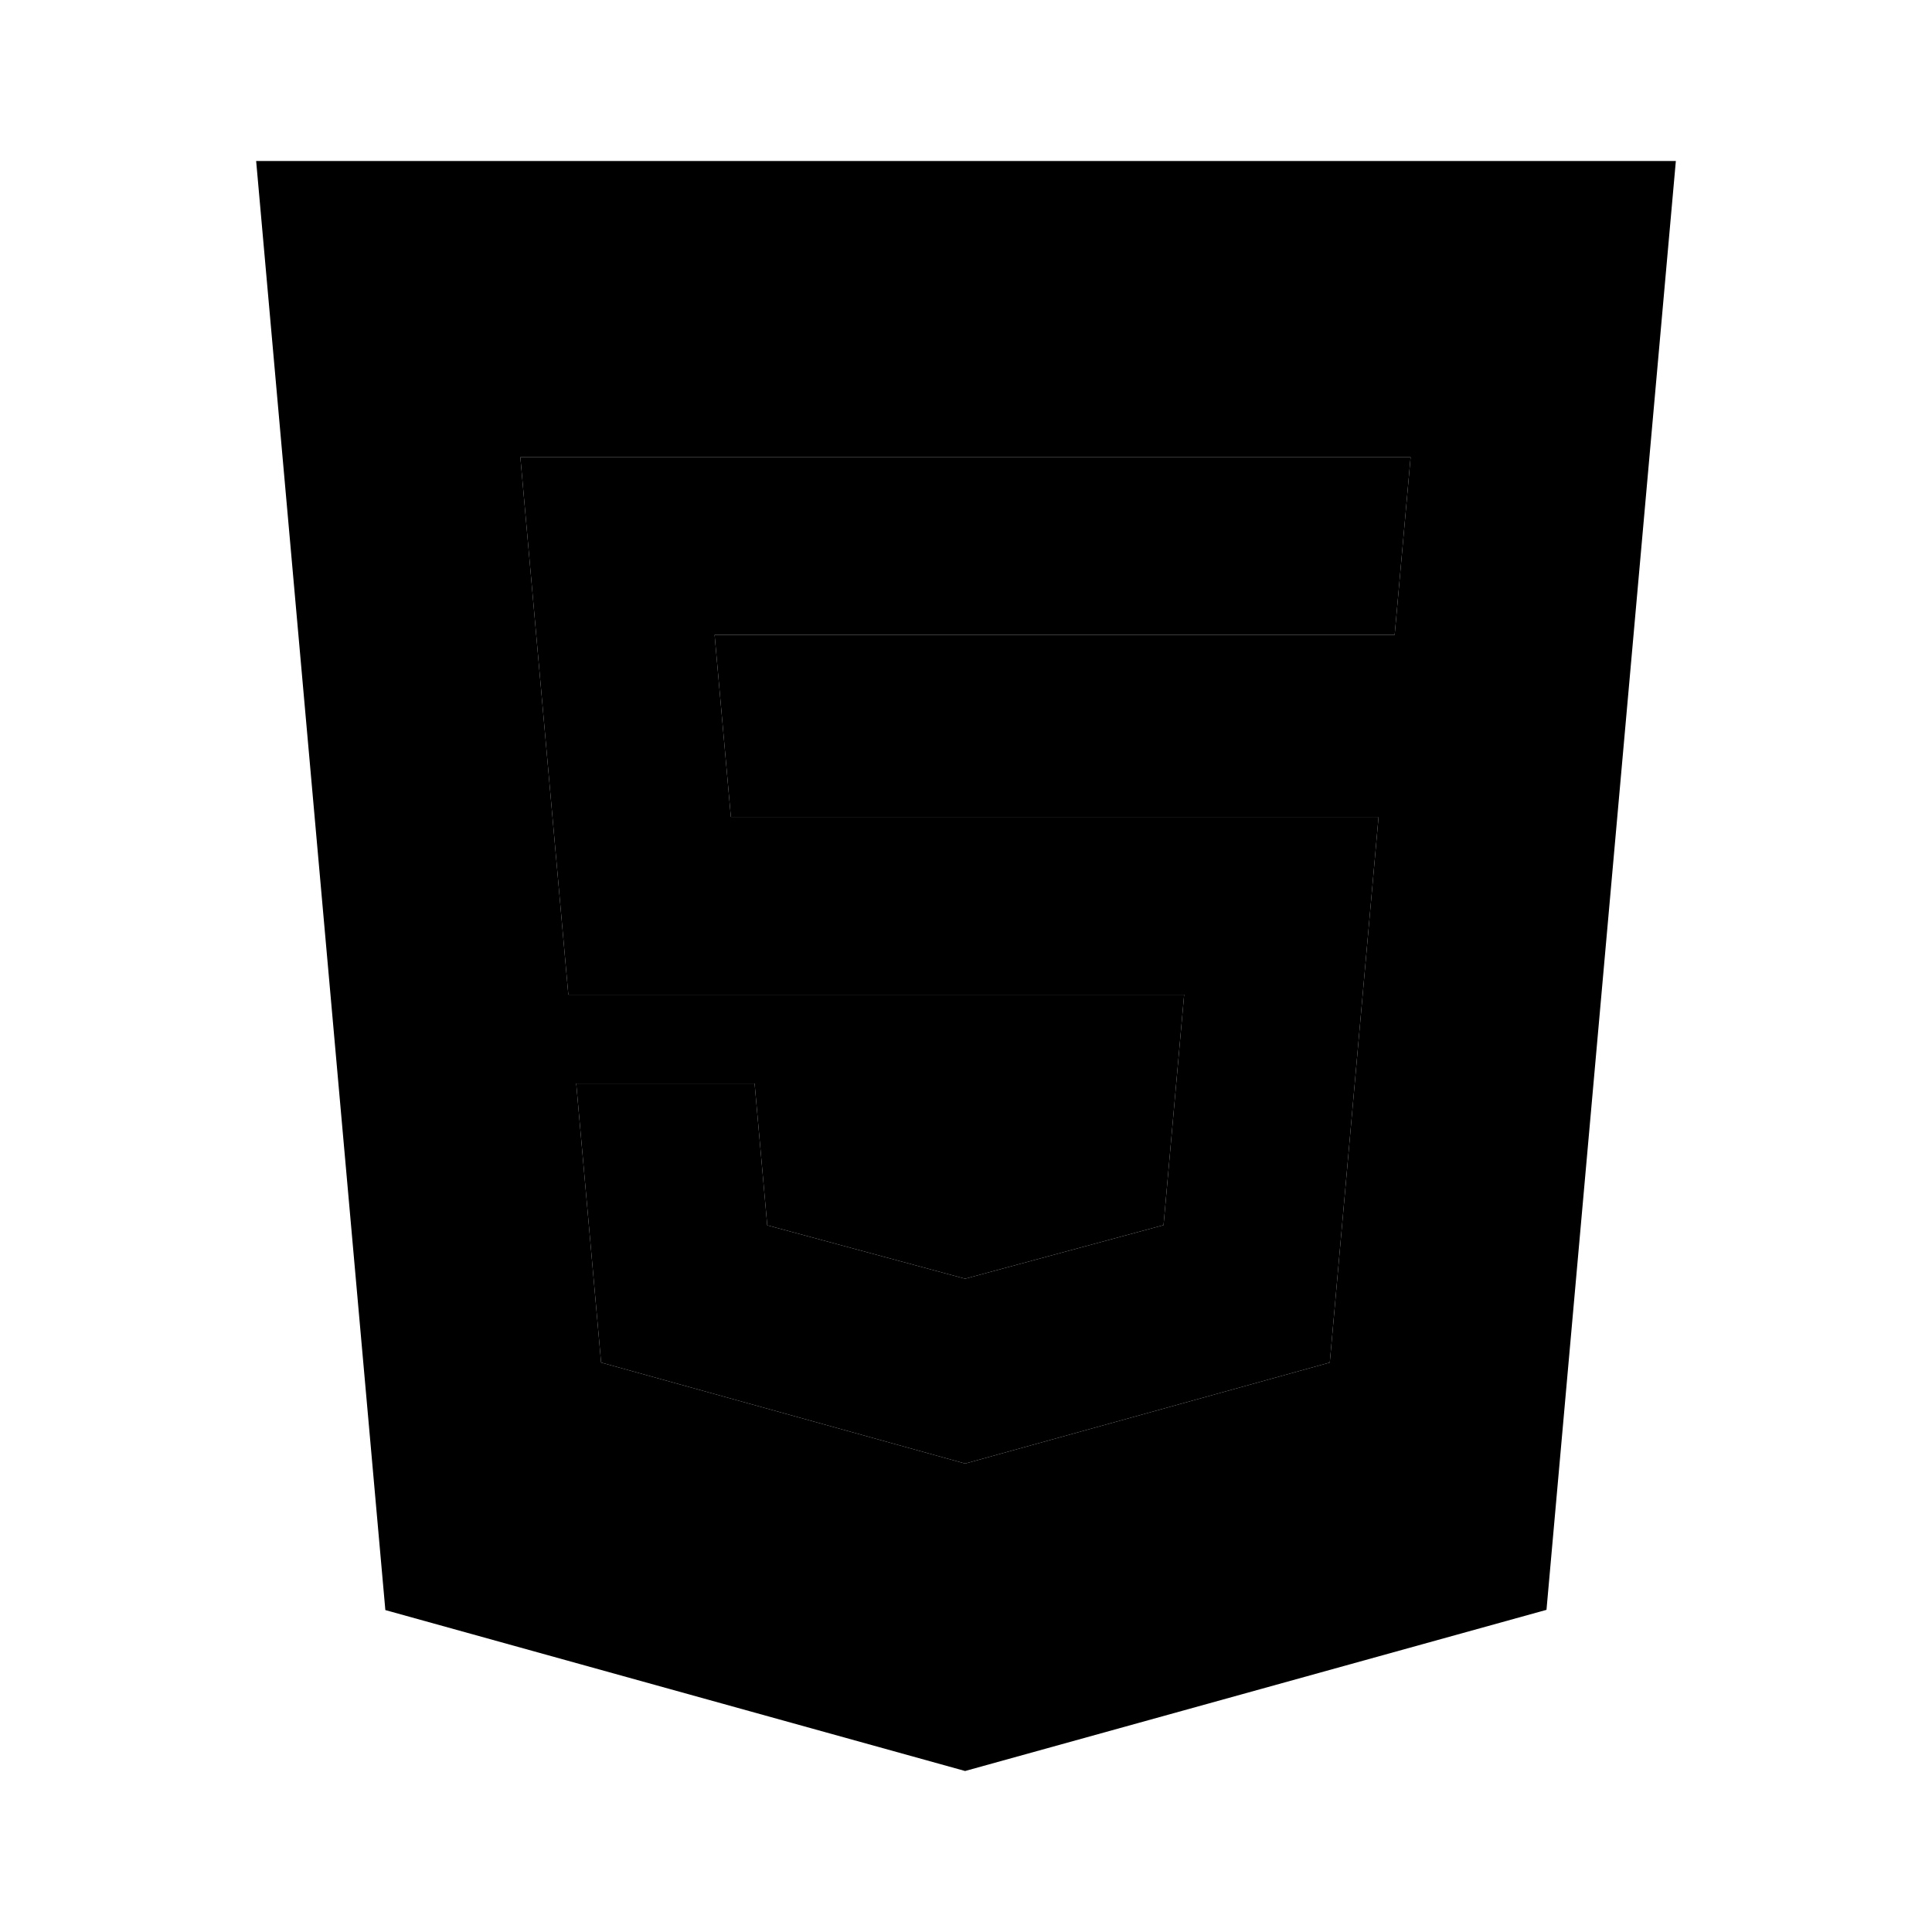 <svg xmlns="http://www.w3.org/2000/svg" data-name="Layer 1" viewBox="0 0 24 24"><path fill="#000" d="M3.182,2,4.787,20.001,11.989,22l7.222-2.002L20.818,2ZM17.325,7.887H8.877L9.079,10.148h8.046l-.606,6.778L12,18.178v0l-.01.003L7.467,16.926l-.309-3.466h2.216l.157,1.761,2.459.664.002-.001v-0l2.462-.665.256-2.863H7.06L6.464,5.68H17.523Z"/><path class="uim-quaternary" d="M17.325,7.887H8.877L9.079,10.148h8.046l-.606,6.778L12,18.178v0l-.01.003L7.467,16.926l-.309-3.466h2.216l.157,1.761,2.459.664.002-.001v-0l2.462-.665.256-2.863H7.06L6.464,5.68H17.523Z"/></svg>